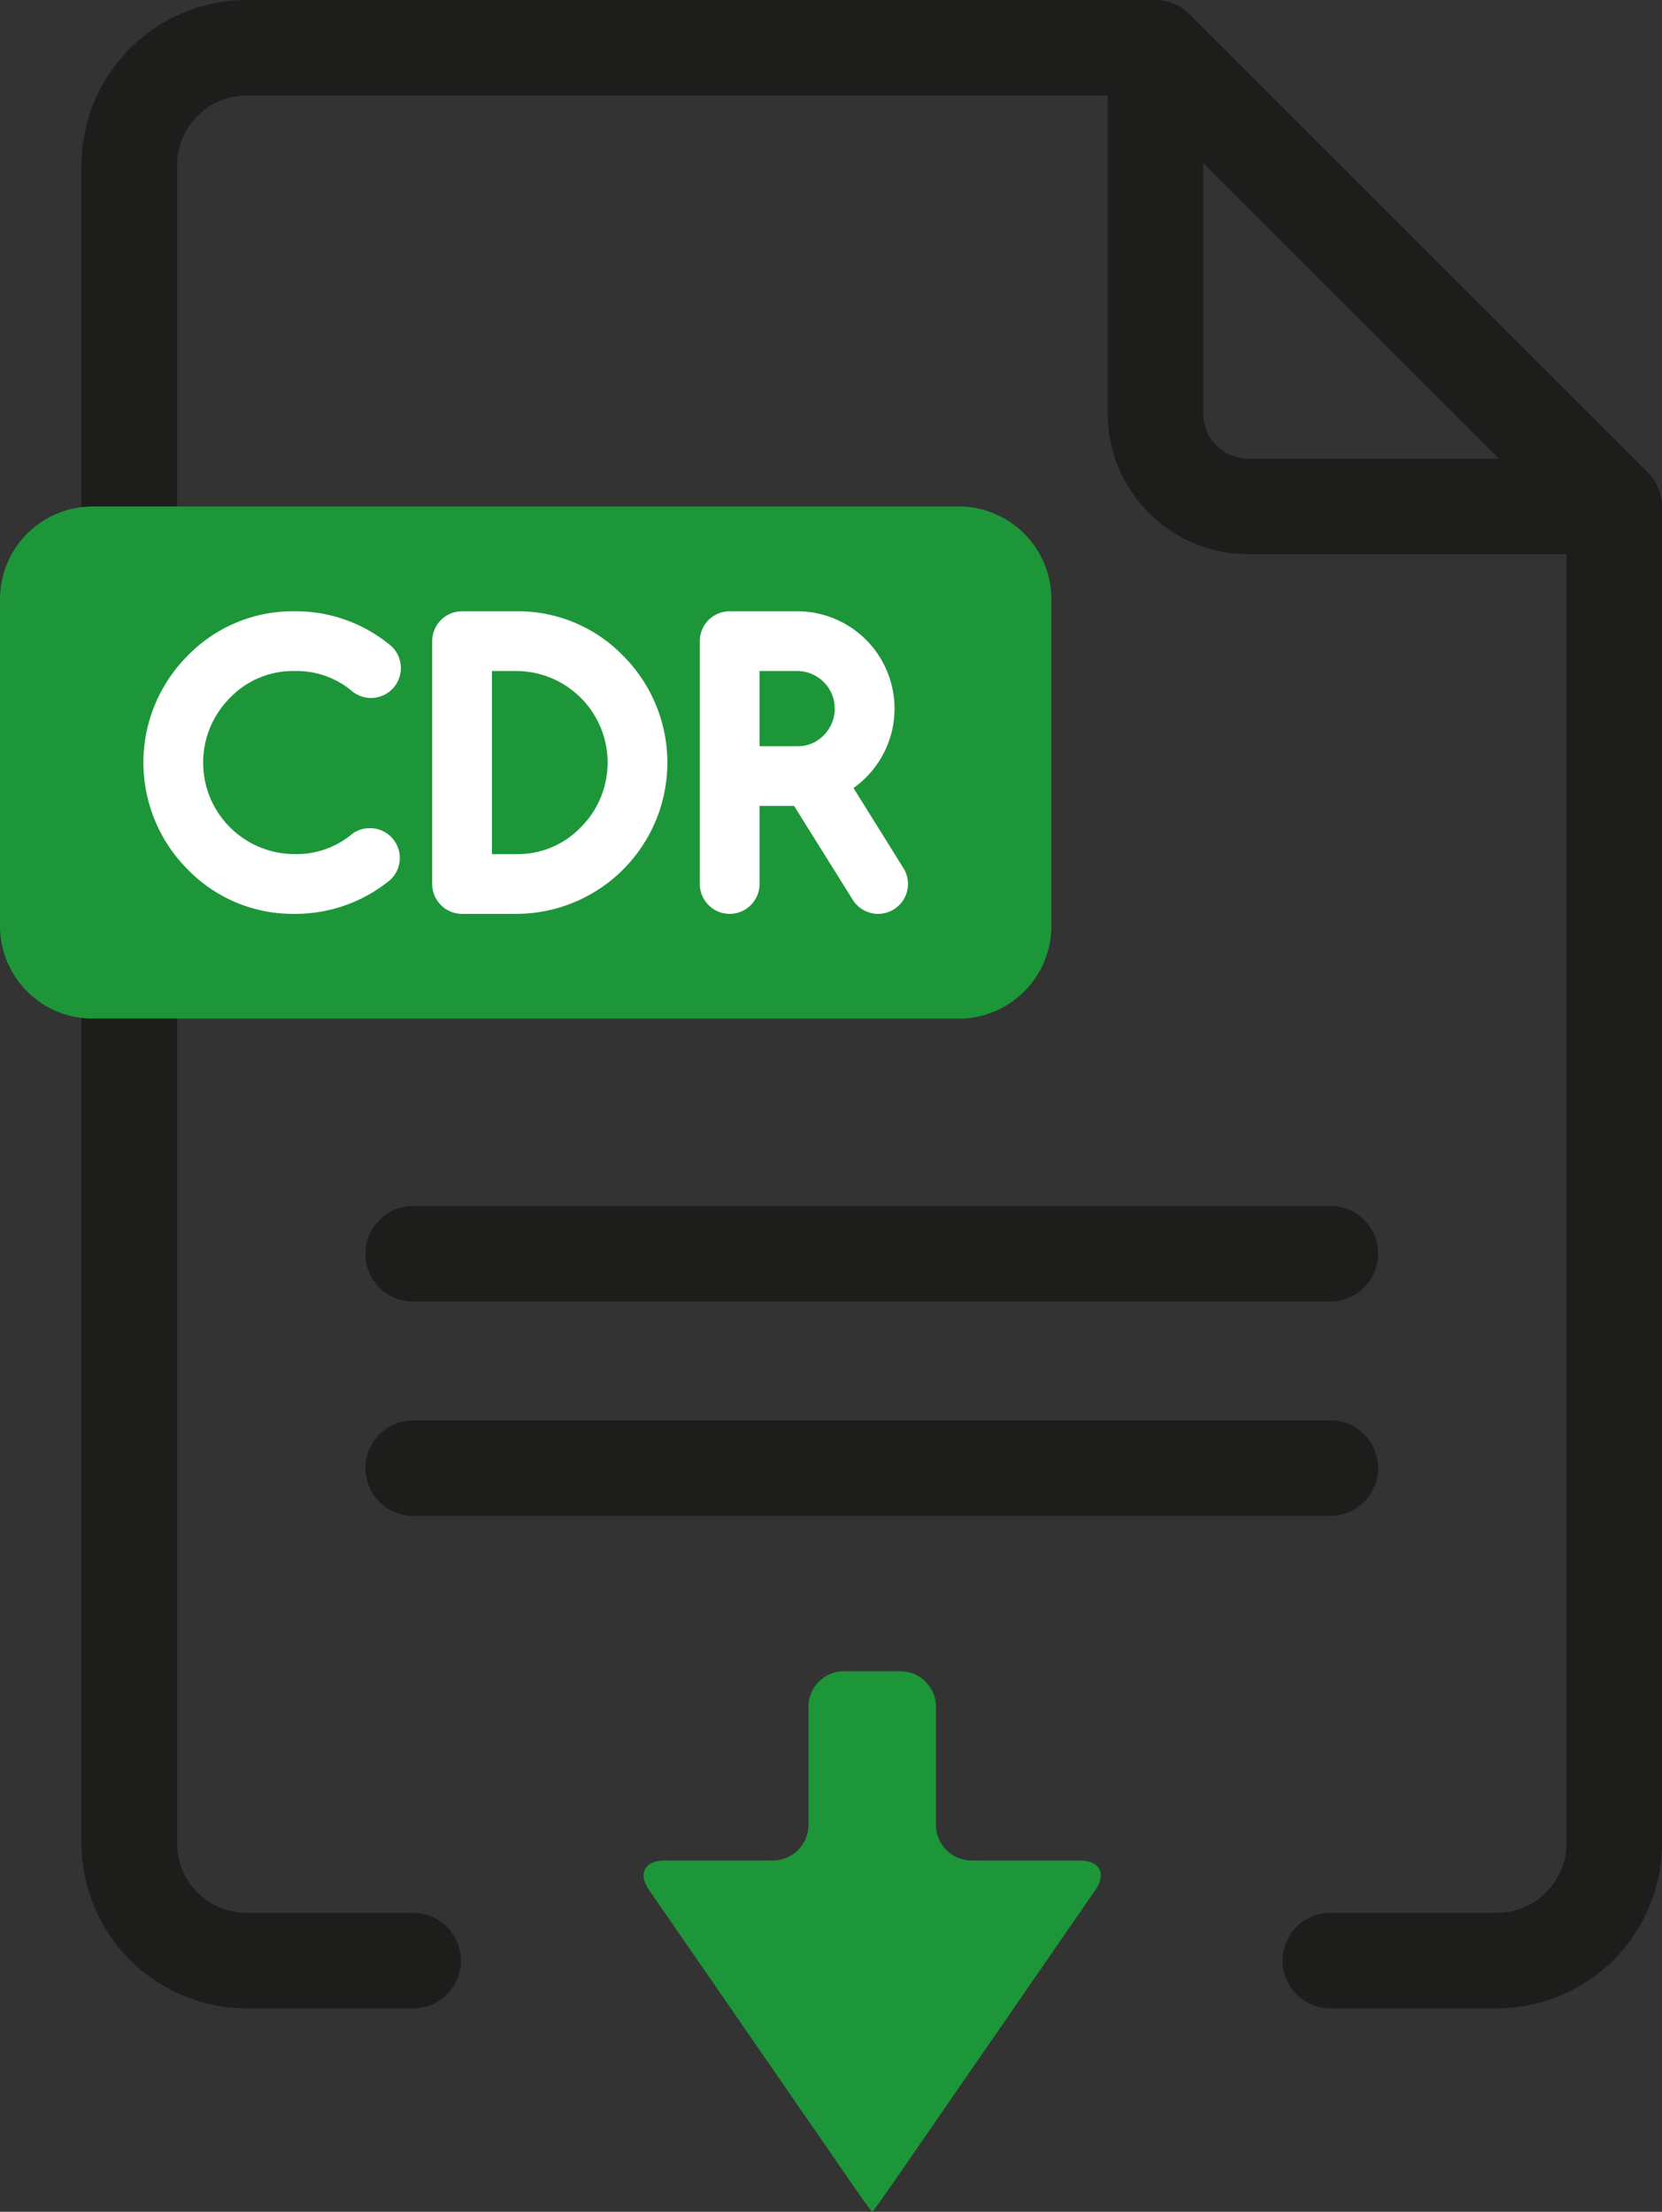 <svg xmlns="http://www.w3.org/2000/svg" viewBox="0 0 420.823 560.142"><rect x="0" y="0" width="420.823" height="560.142" fill="#333333" stroke="none"/><path d="M23.499,128.269H242.716a23.5,23.5,0,0,1,23.5,23.5v82.712a23.499,23.499,0,0,1-23.499,23.499H23.499A23.499,23.499,0,0,1,0,234.481V151.768a23.499,23.499,0,0,1,23.499-23.499Z" fill="#1d9639"/><path d="M74.627,169.936a21.898,21.898,0,0,1,14.133,4.781,7.562,7.562,0,0,0,12.736-5.511,7.532,7.532,0,0,0-2.136-5.304l-.172-.18-.192-.156a37.494,37.494,0,0,0-24.37-8.758,37.071,37.071,0,0,0-27.084,11.229,38.279,38.279,0,0,0,0,54.17,37.065,37.065,0,0,0,27.084,11.23,37.737,37.737,0,0,0,24.07-8.508l.181-.145.163-.162a7.563,7.563,0,0,0-5.366-12.888,7.532,7.532,0,0,0-4.342,1.346l-.129.09-.119.099a21.936,21.936,0,0,1-14.458,5.041,23.185,23.185,0,0,1-16.393-39.582A22.151,22.151,0,0,1,74.627,169.936Z" fill="#fff"/><path d="M130.661,154.81h-13.667a7.572,7.572,0,0,0-7.564,7.564v61.5a7.575,7.575,0,0,0,7.564,7.566h13.667a38.303,38.303,0,0,0,27.084-65.4A37.073,37.073,0,0,0,130.661,154.81Zm16.394,54.71a22.151,22.151,0,0,1-16.394,6.792h-6.103v-46.375h6.103a23.185,23.185,0,0,1,16.394,39.583Z" fill="#fff"/><path d="M228.684,219.744l-12.571-20.157a26.115,26.115,0,0,0,3.18-2.719,24.646,24.646,0,0,0-17.453-42.059h-17.083a7.574,7.574,0,0,0-7.565,7.564v61.5a7.564,7.564,0,0,0,15.129,0V204.106h8.743l14.823,23.718a7.586,7.586,0,0,0,6.454,3.616,7.575,7.575,0,0,0,6.344-11.695ZM208.581,186.198a8.982,8.982,0,0,1-6.742,2.777h-9.52V169.936h9.52a9.534,9.534,0,0,1,6.742,16.262Z" fill="#fff"/><path d="M236.993,432.234a9.01,9.01,0,0,0-8.984-8.985H213.686a9.01,9.01,0,0,0-8.984,8.985v29.952a9.022,9.022,0,0,1-8.984,8.993l-27.523.023c-4.943.006-6.689,3.336-3.881,7.404l51.18,74.141c2.808,4.066,5.216,7.394,5.354,7.394.139,0,2.549-3.327,5.355-7.396l51.18-74.139c2.809-4.068,1.062-7.398-3.879-7.404l-27.524-.023a9.023,9.023,0,0,1-8.985-8.993Z" fill="#1d9639"/><path d="M104.622,484.44H62.459a17.644,17.644,0,0,1-17.624-17.625V257.973H23.387a23.622,23.622,0,0,1-2.733-.165c0,.055-.008.108-.008.165V466.815A41.863,41.863,0,0,0,62.459,508.631h42.163a12.095,12.095,0,1,0,0-24.191Z" fill="#1d1d1b"/><path d="M104.62,329.623H336.85a12.096,12.096,0,0,0,0-24.192H104.62a12.096,12.096,0,0,0,0,24.192Z" fill="#1d1d1b"/><path d="M104.62,383.906H336.85a12.095,12.095,0,0,0,0-24.191H104.62a12.095,12.095,0,1,0,0,24.191Z" fill="#1d1d1b"/><path d="M417.282,119.709,301.12,3.545A12.099,12.099,0,0,0,292.567,0H62.459A41.864,41.864,0,0,0,20.645,41.816v86.446c0,.055.008.108.008.163a23.623,23.623,0,0,1,2.733-.163H44.835V41.816A17.646,17.646,0,0,1,62.459,24.19H280.469v80.573a35.635,35.635,0,0,0,35.596,35.593h80.57V466.815a17.645,17.645,0,0,1-17.626,17.625H336.851a12.095,12.095,0,1,0,0,24.191h42.158a41.863,41.863,0,0,0,41.814-41.816V128.261A12.099,12.099,0,0,0,417.282,119.709Zm-101.218-3.543a11.417,11.417,0,0,1-11.405-11.402V41.294l74.87,74.872Z" fill="#1d1d1b"/></svg>